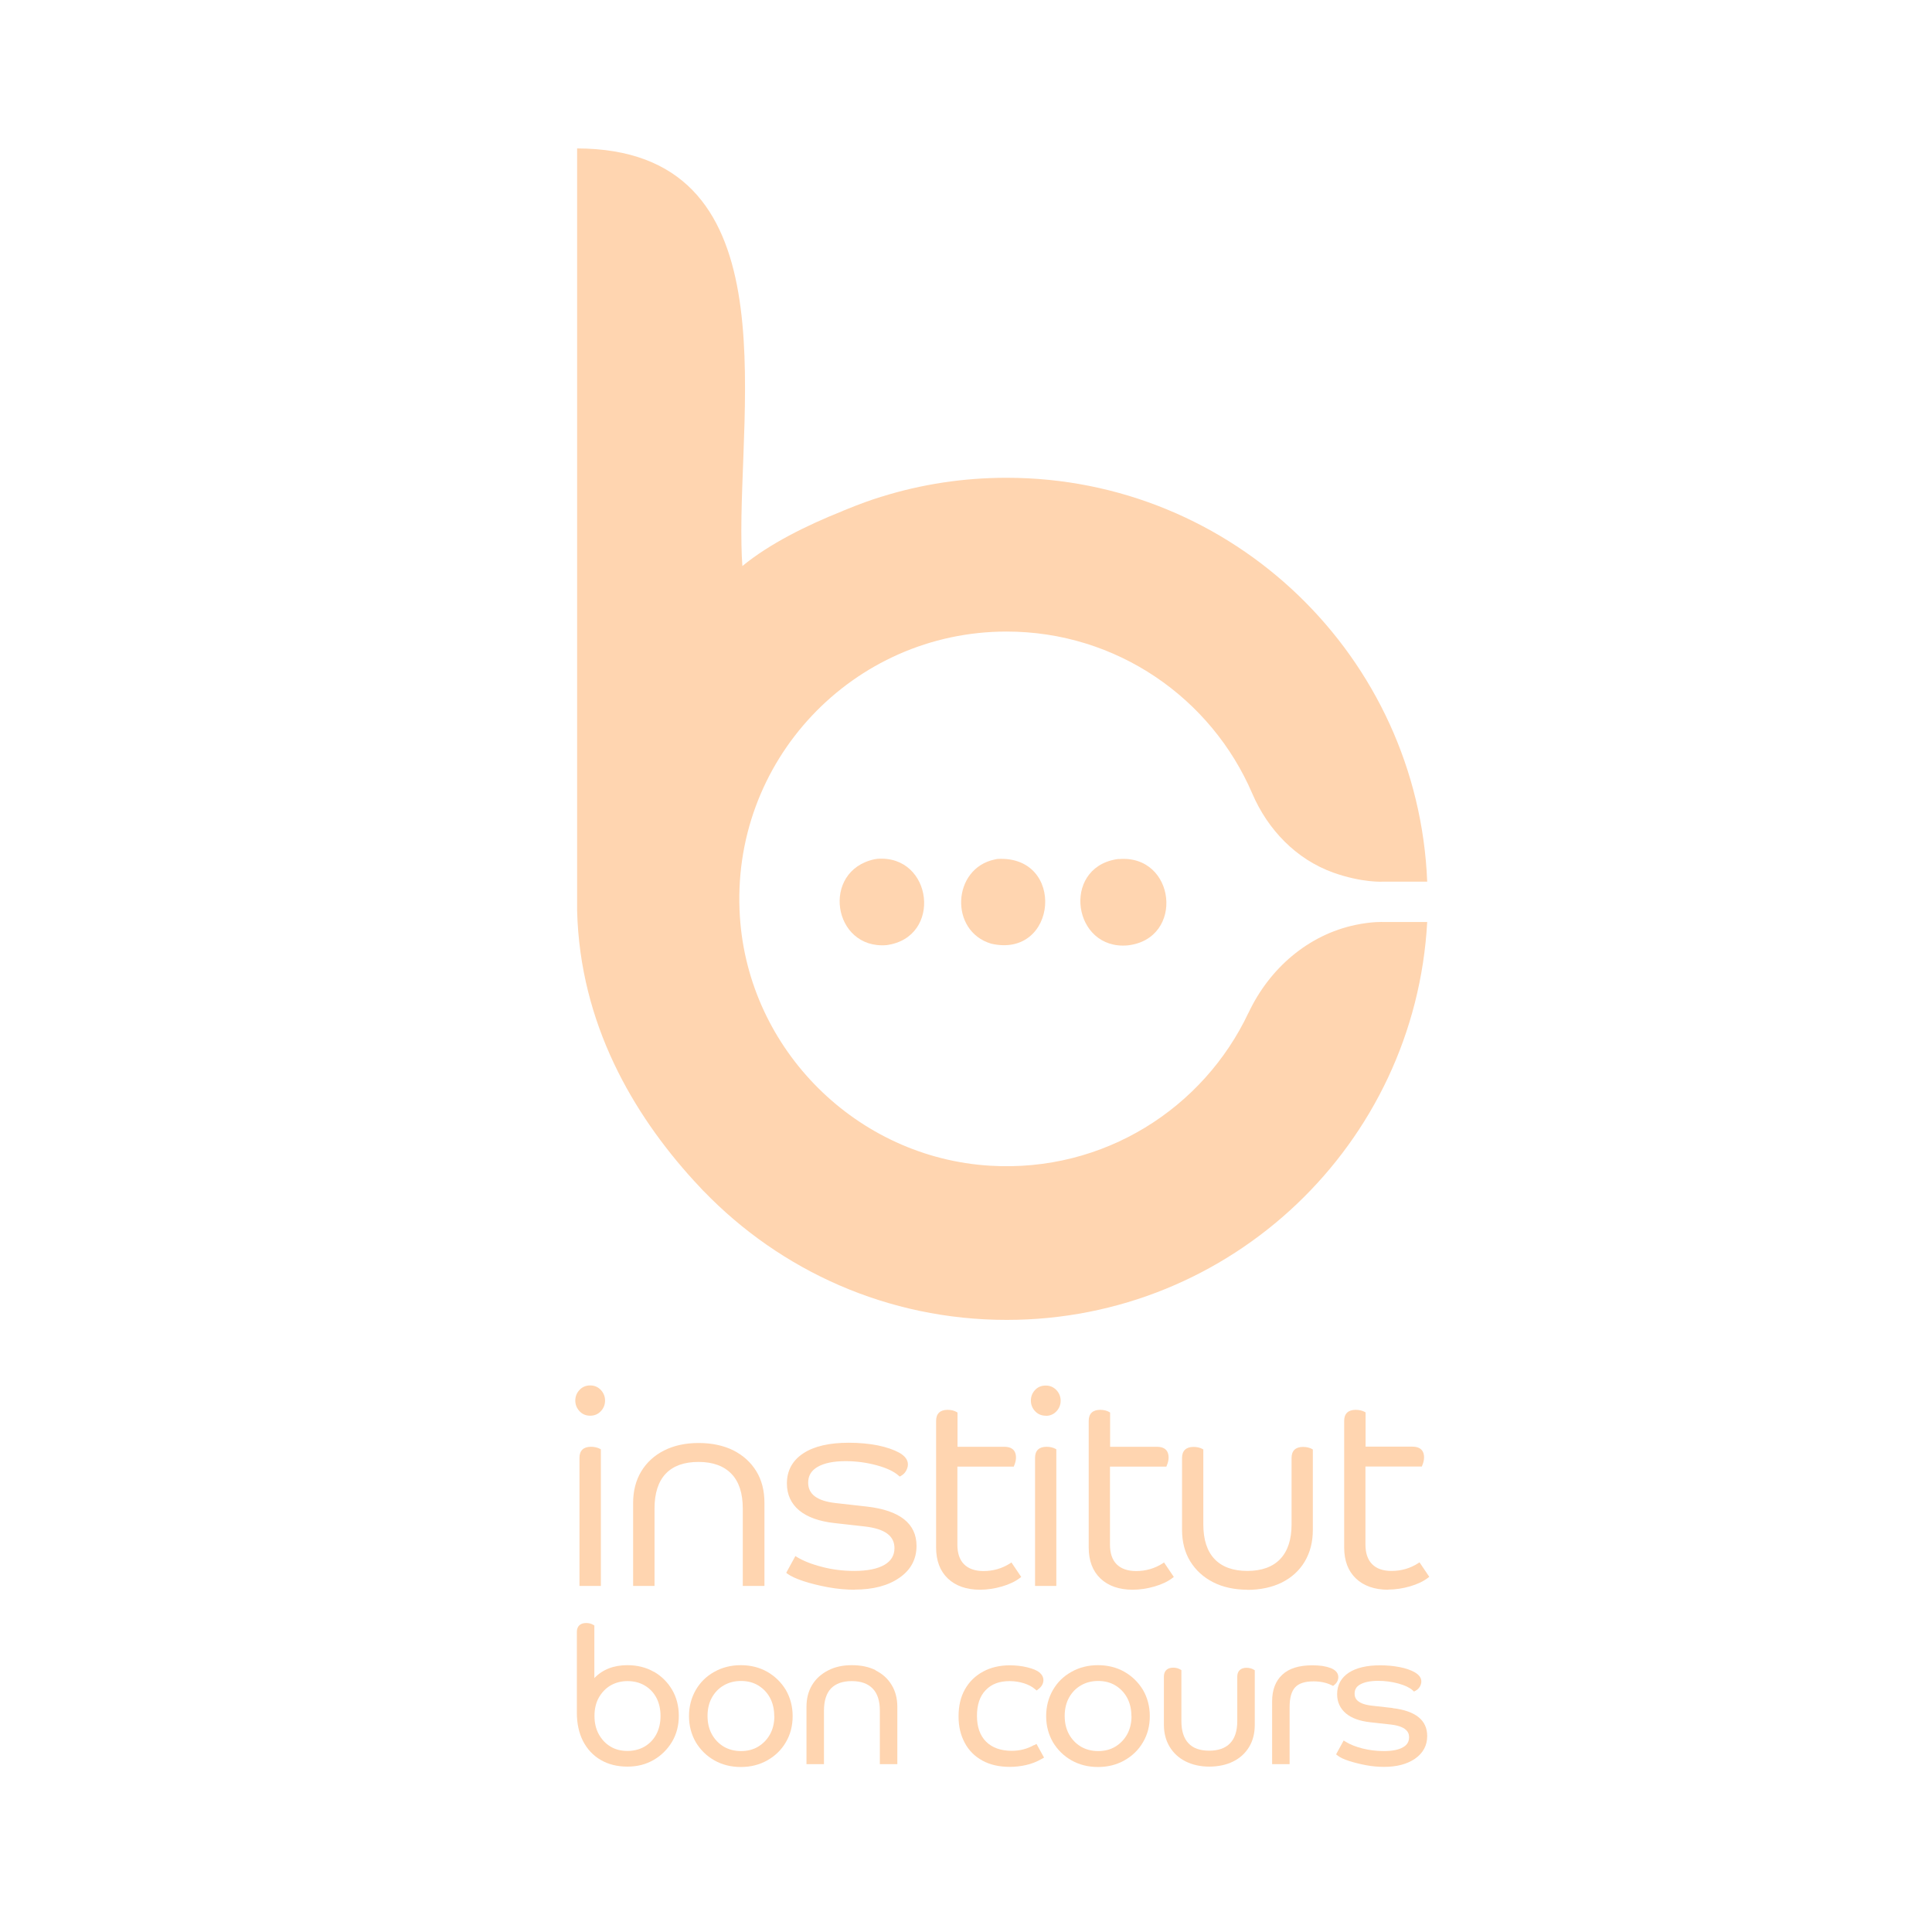 <?xml version="1.0" encoding="UTF-8"?>
<svg id="Logo" xmlns="http://www.w3.org/2000/svg" viewBox="0 0 148 148">
  <defs>
    <style>
      .cls-1 {
        fill: #ffd5b0;
      }
    </style>
  </defs>
  <g>
    <g>
      <path class="cls-1" d="M85.7,65.81c4.37-.38,5.08,6.11.69,6.61-4.19.38-5.09-5.86-.91-6.59l.22-.03Z"/>
      <path class="cls-1" d="M67.2,65.79c4.26-.33,5.02,6.03.72,6.61-4.13.35-5.06-5.7-.92-6.58l.2-.03Z"/>
      <path class="cls-1" d="M76.4,65.8c5.28-.31,4.63,7.66-.47,6.49-3.23-.96-2.99-5.77.27-6.45l.2-.04Z"/>
    </g>
    <path class="cls-1" d="M95.64,77.58c-3.44,7.3-11.06,12.24-19.78,11.72-10.21-.61-18.52-8.87-19.18-19.07-.78-11.93,8.67-21.85,20.43-21.85,8.44,0,15.69,5.11,18.82,12.41,1.19,2.77,3.36,5.03,6.19,6.05,2.23.8,3.83.7,3.83.7h3.38c-.69-17.2-14.85-30.94-32.22-30.94-3.32,0-6.53.5-9.55,1.44h0s0,0-.01,0c-.88.27-1.74.59-2.58.93-.06.02-.11.05-.17.07-.1.04-.21.08-.31.13-2.68,1.07-5.54,2.48-7.62,4.19-.04-.51-.06-1.05-.07-1.61-.24-11.1,3.79-30.34-12.59-30.38,0,0,0,15.6,0,30.67,0,14.09,0,27.72,0,27.72.22,8.68,4.3,15.58,8.92,20.66.14.15.28.3.42.45.12.13.24.26.36.39,0,0,0,0,0-.01,5.87,6.08,14.09,9.86,23.21,9.86,17.22,0,31.28-13.49,32.21-30.48h-3.36s-.83-.05-2.12.22c-3.65.76-6.61,3.35-8.2,6.72Z"/>
  </g>
  <g>
    <g>
      <path class="cls-1" d="M50.09,128.07c-.59-.34-1.27-.51-2.03-.51-1.05,0-1.9.33-2.53.99v-4.03l-.1-.06c-.14-.08-.32-.13-.53-.13-.45,0-.71.25-.71.68v6.19c0,.83.16,1.56.47,2.17.32.62.77,1.11,1.36,1.45.58.34,1.27.51,2.04.51s1.42-.17,2.01-.51c.59-.34,1.06-.81,1.41-1.39.35-.59.52-1.26.52-1.99s-.17-1.41-.51-1.99c-.34-.58-.81-1.05-1.4-1.39ZM50.6,131.45c0,.53-.11,1-.32,1.4-.21.4-.51.71-.89.94-.38.22-.82.34-1.32.34s-.94-.11-1.31-.34c-.37-.22-.67-.54-.89-.94-.22-.4-.33-.87-.33-1.4s.11-1.01.33-1.4c.22-.39.52-.71.89-.93.38-.22.82-.34,1.31-.34s.94.11,1.32.34c.38.22.68.54.89.93.21.4.32.87.32,1.41Z"/>
      <path class="cls-1" d="M58.78,128.07c-.6-.34-1.28-.51-2.03-.51s-1.43.17-2.03.51c-.6.33-1.08.8-1.42,1.39s-.52,1.26-.52,2,.18,1.41.52,2c.35.58.82,1.05,1.42,1.39.6.34,1.28.51,2.03.51s1.43-.17,2.03-.51c.6-.34,1.08-.8,1.42-1.39.35-.59.52-1.26.52-2s-.18-1.41-.52-2c-.35-.58-.83-1.05-1.42-1.39ZM59.32,131.45c0,.53-.11,1-.33,1.4-.22.4-.53.72-.91.95-.38.23-.82.34-1.32.34s-.94-.12-1.32-.34c-.38-.23-.69-.55-.91-.95-.22-.4-.33-.87-.33-1.4s.11-1,.33-1.4c.22-.4.53-.72.91-.94.38-.22.82-.34,1.32-.34s.94.11,1.32.34.68.54.9.94c.22.41.33.88.33,1.4Z"/>
      <path class="cls-1" d="M67.09,127.95c-.51-.26-1.13-.39-1.83-.39s-1.3.13-1.82.4c-.53.27-.94.64-1.23,1.12-.29.48-.43,1.04-.43,1.68v4.38h1.34v-4.1c0-.75.18-1.32.54-1.7.36-.37.89-.56,1.59-.56s1.23.19,1.6.57c.37.38.55.95.55,1.69v4.1h1.34v-4.38c0-.65-.15-1.22-.44-1.69-.29-.48-.7-.85-1.23-1.11Z"/>
      <path class="cls-1" d="M79.21,133.68c-.51.29-1.09.44-1.7.44-.84,0-1.51-.24-1.97-.7-.47-.47-.7-1.13-.7-1.98s.22-1.51.67-1.97c.45-.47,1.05-.69,1.83-.69.39,0,.76.06,1.11.17.34.11.62.26.83.44l.13.11.13-.1c.26-.2.39-.43.39-.7,0-.22-.11-.42-.31-.59-.19-.15-.49-.28-.94-.39-.42-.1-.87-.15-1.32-.15-.77,0-1.46.16-2.05.48-.59.32-1.06.77-1.39,1.36-.33.58-.49,1.27-.49,2.07s.16,1.43.47,2.02c.31.59.77,1.05,1.36,1.37.58.32,1.29.48,2.1.48.42,0,.84-.05,1.24-.14.41-.09.82-.25,1.2-.47l.18-.1-.58-1.05-.18.1Z"/>
      <path class="cls-1" d="M86.14,128.07c-.6-.34-1.28-.51-2.03-.51s-1.43.17-2.03.51c-.6.33-1.08.8-1.42,1.39s-.52,1.26-.52,2,.18,1.41.52,2c.35.58.82,1.05,1.42,1.39.6.34,1.28.51,2.03.51s1.43-.17,2.03-.51c.6-.34,1.08-.8,1.42-1.39.35-.59.52-1.26.52-2s-.18-1.41-.52-2c-.35-.58-.83-1.05-1.42-1.39ZM86.68,131.45c0,.53-.11,1-.33,1.4-.22.4-.53.72-.91.95-.38.23-.82.34-1.32.34s-.94-.12-1.32-.34c-.38-.23-.69-.55-.91-.95-.22-.4-.33-.87-.33-1.4s.11-1,.33-1.4c.22-.4.53-.72.91-.94.38-.22.82-.34,1.32-.34s.94.11,1.32.34.68.54.9.94c.22.41.33.88.33,1.4Z"/>
      <path class="cls-1" d="M95.49,127.76c-.45,0-.71.25-.71.68v3.41c0,.74-.18,1.31-.55,1.69-.36.38-.9.57-1.6.57s-1.24-.19-1.59-.57c-.36-.38-.54-.95-.54-1.69v-3.91l-.1-.06c-.14-.08-.32-.13-.53-.13-.45,0-.71.25-.71.68v3.7c0,.64.15,1.2.44,1.68.29.48.7.86,1.22,1.12.52.26,1.13.4,1.81.4s1.31-.13,1.83-.39c.53-.26.94-.64,1.23-1.12.29-.48.43-1.05.43-1.68v-4.19l-.1-.06c-.14-.08-.32-.13-.53-.13Z"/>
      <path class="cls-1" d="M101.89,127.77c-.35-.14-.81-.2-1.36-.2-1.02,0-1.79.24-2.3.72-.52.48-.78,1.17-.78,2.05v4.8h1.34v-4.37c0-.7.14-1.21.43-1.52.28-.3.75-.45,1.4-.45.53,0,.99.1,1.38.29l.12.06.1-.08c.2-.16.3-.37.3-.6,0-.31-.21-.55-.63-.71Z"/>
      <path class="cls-1" d="M106.68,130.84l-1.61-.18c-1.3-.15-1.3-.73-1.3-.92,0-.31.13-.54.42-.7.31-.18.78-.28,1.38-.28.53,0,1.06.07,1.57.21.49.14.85.31,1.07.51l.11.1.13-.07c.14-.07.24-.18.32-.31.07-.13.11-.26.11-.39,0-.28-.17-.51-.51-.71-.29-.16-.67-.3-1.14-.39-.46-.09-.96-.14-1.5-.14-1.02,0-1.83.19-2.4.56-.59.39-.9.94-.9,1.65,0,.61.23,1.1.68,1.48.43.36,1.05.58,1.84.67l1.61.18c1.38.16,1.38.78,1.38.98,0,.33-.15.58-.45.75-.33.2-.83.3-1.49.3-.56,0-1.11-.07-1.63-.2-.51-.13-.94-.3-1.26-.5l-.18-.11-.58,1.06.14.11c.18.14.46.27.86.4.38.12.81.23,1.28.32.47.09.95.13,1.4.13.97,0,1.76-.21,2.36-.62.62-.43.94-1.01.94-1.74,0-1.22-.89-1.93-2.65-2.14Z"/>
    </g>
    <g>
      <g>
        <path class="cls-1" d="M44.48,108.01c-.19-.2-.28-.45-.28-.73s.09-.52.28-.73c.19-.2.43-.31.73-.31s.54.1.73.31c.19.2.28.45.28.73s-.09.52-.28.73c-.19.2-.43.31-.73.31s-.54-.1-.73-.31ZM45.9,121.36h-1.39v-9.69c0-.48.25-.72.76-.72.25,0,.46.05.63.15v10.26Z"/>
        <path class="cls-1" d="M46.03,121.49h-1.64v-9.82c0-.55.31-.84.88-.84.27,0,.51.06.7.16l.06.04v10.46ZM44.64,121.24h1.14v-10.06c-.14-.07-.31-.1-.51-.1-.44,0-.63.18-.63.59v9.57ZM45.21,108.45c-.33,0-.61-.12-.82-.35h0c-.21-.23-.32-.5-.32-.81s.11-.59.32-.81c.21-.23.49-.35.82-.35s.6.12.82.35c.21.23.32.5.32.81s-.11.59-.32.81c-.21.23-.49.35-.82.35ZM45.21,106.38c-.26,0-.47.09-.64.27-.17.18-.25.39-.25.64s.08.46.25.64h0c.17.18.37.27.64.27s.47-.09.63-.27c.17-.18.25-.39.25-.64s-.08-.46-.25-.64c-.17-.18-.37-.27-.63-.27Z"/>
      </g>
      <g>
        <path class="cls-1" d="M48.62,115.12c0-.9.2-1.68.6-2.35.4-.67.97-1.19,1.71-1.56.74-.37,1.6-.56,2.58-.56s1.86.18,2.59.55c.73.37,1.3.88,1.71,1.55.41.67.61,1.46.61,2.37v6.24h-1.39v-5.81c0-1.19-.3-2.11-.91-2.74-.6-.63-1.47-.95-2.61-.95s-2,.31-2.6.94c-.6.63-.9,1.54-.9,2.75v5.81h-1.39v-6.24Z"/>
        <path class="cls-1" d="M58.54,121.49h-1.64v-5.94c0-1.16-.29-2.05-.87-2.65-.58-.6-1.42-.91-2.52-.91s-1.94.3-2.51.9c-.57.6-.86,1.49-.86,2.66v5.94h-1.64v-6.36c0-.92.21-1.73.62-2.41.41-.68,1-1.23,1.76-1.61.75-.38,1.64-.57,2.64-.57s1.9.19,2.65.56c.75.38,1.34.91,1.76,1.59.42.68.63,1.5.63,2.43v6.36ZM57.15,121.24h1.14v-6.11c0-.88-.2-1.66-.59-2.3-.39-.64-.95-1.15-1.66-1.5-.71-.35-1.56-.53-2.54-.53s-1.81.18-2.52.54c-.71.36-1.27.87-1.66,1.51s-.58,1.41-.58,2.28v6.11h1.14v-5.69c0-1.24.31-2.19.93-2.83.62-.65,1.52-.98,2.69-.98s2.08.33,2.7.99c.62.65.94,1.6.94,2.82v5.69Z"/>
      </g>
      <g>
        <path class="cls-1" d="M70.11,118.43c0,.98-.42,1.77-1.26,2.35-.84.58-1.96.87-3.35.87-.66,0-1.34-.06-2.03-.19-.7-.13-1.32-.28-1.87-.46-.55-.18-.95-.37-1.19-.55l.59-1.07c.51.31,1.16.57,1.96.78.8.21,1.64.32,2.51.32,1.04,0,1.83-.16,2.38-.48.55-.32.82-.79.82-1.39,0-1-.78-1.59-2.34-1.77l-2.4-.27c-1.12-.13-1.99-.44-2.59-.94-.6-.5-.91-1.15-.91-1.97,0-.94.4-1.67,1.2-2.2.8-.53,1.94-.79,3.41-.79.79,0,1.51.07,2.18.2.67.13,1.2.32,1.61.55.41.23.61.5.61.79,0,.14-.04.28-.13.43-.08.15-.2.26-.36.35-.37-.34-.94-.61-1.73-.83s-1.59-.33-2.42-.33c-.96,0-1.69.15-2.21.45-.52.3-.78.74-.78,1.32,0,.96.74,1.52,2.21,1.69l2.4.27c2.46.28,3.69,1.24,3.69,2.89Z"/>
        <path class="cls-1" d="M65.49,121.78c-.66,0-1.35-.06-2.06-.19-.7-.13-1.34-.29-1.89-.47-.57-.19-.97-.38-1.23-.57l-.08-.07.7-1.28.11.07c.49.3,1.14.56,1.93.76.79.21,1.62.31,2.47.31,1.01,0,1.79-.16,2.32-.47.51-.3.76-.72.76-1.28,0-.93-.73-1.47-2.23-1.65l-2.4-.27c-1.14-.13-2.04-.45-2.66-.96-.63-.52-.95-1.22-.95-2.07,0-.98.42-1.76,1.26-2.31.82-.54,1.99-.81,3.48-.81.79,0,1.53.07,2.21.2.68.14,1.23.33,1.65.56.45.25.67.56.67.9,0,.16-.05.33-.14.49-.09.17-.23.3-.41.4l-.08.04-.07-.06c-.35-.32-.91-.59-1.68-.8-.77-.21-1.57-.32-2.39-.32-.93,0-1.65.15-2.15.44-.48.28-.72.67-.72,1.21,0,.89.69,1.4,2.1,1.56l2.4.27c2.52.29,3.8,1.3,3.8,3.01,0,1.02-.44,1.85-1.32,2.45-.86.6-2.01.9-3.42.9ZM60.56,120.42c.23.15.59.31,1.07.47.54.18,1.17.33,1.86.46.69.12,1.36.19,2.01.19,1.36,0,2.46-.29,3.28-.85.81-.56,1.21-1.3,1.21-2.25,0-1.58-1.17-2.49-3.58-2.76l-2.4-.27c-1.54-.18-2.32-.78-2.32-1.81,0-.62.28-1.1.84-1.42.54-.31,1.3-.47,2.27-.47.84,0,1.66.11,2.46.33.75.21,1.33.48,1.71.8.1-.07.18-.15.24-.25.07-.13.11-.25.11-.37,0-.25-.18-.47-.55-.68-.39-.22-.92-.4-1.57-.53-.66-.13-1.39-.2-2.16-.2-1.44,0-2.57.26-3.34.77-.77.51-1.14,1.19-1.14,2.1,0,.78.28,1.4.86,1.87.58.48,1.43.79,2.53.91l2.4.27c1.62.19,2.45.83,2.45,1.89,0,.65-.3,1.15-.88,1.5-.56.33-1.39.5-2.44.5-.88,0-1.73-.11-2.54-.32-.75-.2-1.38-.44-1.88-.73l-.47.86Z"/>
      </g>
      <g>
        <path class="cls-1" d="M71.83,108.85c0-.48.25-.72.76-.72.25,0,.46.05.63.15v2.68h3.71c.52,0,.78.23.78.7,0,.18-.04.37-.13.57h-4.36v6.11c0,.69.18,1.22.55,1.59.36.37.89.56,1.58.56.77,0,1.47-.2,2.11-.61l.61.91c-.35.27-.8.48-1.34.64-.54.16-1.09.24-1.65.24-1.01,0-1.8-.27-2.38-.82-.58-.55-.86-1.31-.86-2.28v-9.71Z"/>
        <path class="cls-1" d="M75.08,121.78c-1.04,0-1.87-.29-2.47-.86-.6-.57-.9-1.37-.9-2.37v-9.71c0-.55.31-.84.88-.84.28,0,.51.06.7.17l.06.04v2.62h3.58c.75,0,.9.45.9.82,0,.2-.05.41-.14.62l-.03.08h-4.32v5.98c0,.65.17,1.16.51,1.5s.84.52,1.49.52c.75,0,1.43-.2,2.04-.59l.1-.07.75,1.11-.09.07c-.36.28-.83.5-1.38.66-.55.16-1.12.25-1.69.25ZM72.59,108.26c-.44,0-.63.18-.63.59v9.71c0,.93.28,1.67.82,2.18.55.52,1.32.79,2.29.79.54,0,1.09-.08,1.62-.24.47-.14.88-.33,1.2-.55l-.48-.71c-.62.38-1.32.57-2.07.57s-1.28-.2-1.67-.6c-.39-.39-.58-.96-.58-1.68v-6.23h4.4c.06-.15.09-.3.09-.44,0-.39-.2-.57-.65-.57h-3.83v-2.72c-.14-.06-.31-.1-.51-.1Z"/>
      </g>
      <g>
        <path class="cls-1" d="M79.39,108.01c-.19-.2-.28-.45-.28-.73s.09-.52.28-.73c.19-.2.43-.31.73-.31s.54.1.73.31c.19.2.28.45.28.73s-.09.52-.28.73c-.19.2-.43.31-.73.31s-.54-.1-.73-.31ZM80.81,121.36h-1.39v-9.69c0-.48.25-.72.76-.72.25,0,.46.05.63.15v10.26Z"/>
        <path class="cls-1" d="M80.93,121.49h-1.64v-9.82c0-.55.31-.84.88-.84.27,0,.51.06.69.16l.06.04v10.46ZM79.54,121.24h1.14v-10.06c-.14-.07-.31-.1-.51-.1-.44,0-.63.18-.63.59v9.57ZM80.11,108.45c-.33,0-.61-.12-.82-.35h0c-.21-.22-.32-.5-.32-.81s.11-.59.32-.81c.21-.23.49-.34.82-.34s.6.12.82.35c.21.23.32.5.32.81s-.11.59-.32.81c-.21.23-.49.35-.82.35ZM80.11,106.38c-.26,0-.47.09-.63.27-.17.18-.25.39-.25.64s.08.46.25.64h0c.17.18.37.27.63.27s.47-.09.63-.27c.17-.18.25-.39.25-.64s-.08-.46-.25-.64c-.17-.18-.37-.27-.63-.27Z"/>
      </g>
      <g>
        <path class="cls-1" d="M83.53,108.85c0-.48.25-.72.76-.72.25,0,.46.05.63.15v2.68h3.71c.52,0,.78.23.78.7,0,.18-.04.37-.13.57h-4.36v6.11c0,.69.18,1.22.55,1.59.36.37.89.56,1.58.56.77,0,1.47-.2,2.11-.61l.61.91c-.35.27-.8.48-1.34.64-.54.16-1.09.24-1.65.24-1.01,0-1.8-.27-2.38-.82-.58-.55-.86-1.31-.86-2.28v-9.71Z"/>
        <path class="cls-1" d="M86.77,121.78c-1.04,0-1.87-.29-2.47-.86-.6-.57-.9-1.37-.9-2.37v-9.71c0-.55.31-.84.88-.84.28,0,.51.06.7.17l.06.04v2.62h3.58c.75,0,.9.45.9.82,0,.2-.05.41-.14.62l-.03.08h-4.32v5.98c0,.65.17,1.16.51,1.5s.84.52,1.49.52c.75,0,1.43-.2,2.04-.59l.1-.07.75,1.11-.09.07c-.36.28-.83.5-1.38.66-.55.16-1.12.25-1.69.25ZM84.28,108.26c-.44,0-.63.18-.63.59v9.71c0,.93.28,1.67.82,2.18.55.52,1.32.79,2.29.79.54,0,1.09-.08,1.62-.24.47-.14.88-.33,1.2-.55l-.48-.71c-.62.38-1.32.57-2.07.57s-1.28-.2-1.67-.6c-.39-.39-.58-.96-.58-1.68v-6.23h4.4c.06-.15.09-.3.09-.44,0-.39-.2-.57-.65-.57h-3.83v-2.72c-.14-.06-.31-.1-.51-.1Z"/>
      </g>
      <g>
        <path class="cls-1" d="M100.48,117.19c0,.9-.2,1.69-.6,2.36s-.97,1.19-1.71,1.56c-.74.37-1.6.55-2.6.55s-1.84-.19-2.57-.56c-.73-.37-1.3-.89-1.71-1.56-.41-.67-.61-1.45-.61-2.35v-5.52c0-.48.25-.72.76-.72.25,0,.46.05.63.15v5.67c0,1.19.3,2.11.9,2.74s1.46.95,2.6.95,2.01-.32,2.61-.95c.6-.63.91-1.54.91-2.74v-5.1c0-.48.25-.72.76-.72.25,0,.46.05.63.15v6.09Z"/>
        <path class="cls-1" d="M95.57,121.78c-1,0-1.88-.19-2.63-.57-.75-.38-1.34-.92-1.76-1.6s-.63-1.5-.63-2.41v-5.52c0-.55.31-.84.88-.84.27,0,.51.06.69.16l.06.04v5.74c0,1.16.29,2.05.86,2.65.57.6,1.41.91,2.51.91s1.95-.31,2.52-.91c.58-.61.87-1.5.87-2.65v-5.1c0-.55.31-.84.88-.84.27,0,.51.06.69.16l.06.04v6.16c0,.92-.21,1.73-.62,2.42-.41.69-1,1.23-1.76,1.61-.75.37-1.65.56-2.66.56ZM91.45,111.08c-.44,0-.63.18-.63.59v5.52c0,.87.2,1.64.59,2.28.39.64.95,1.15,1.66,1.51.71.36,1.55.54,2.51.54s1.83-.18,2.55-.54c.71-.35,1.27-.86,1.66-1.51.39-.65.58-1.42.58-2.29v-6.01c-.14-.06-.31-.1-.51-.1-.44,0-.63.18-.63.59v5.1c0,1.22-.32,2.17-.94,2.82-.62.66-1.53.99-2.7.99s-2.07-.33-2.69-.99c-.62-.65-.93-1.6-.93-2.82v-5.59c-.14-.06-.31-.1-.51-.1Z"/>
      </g>
      <g>
        <path class="cls-1" d="M103.09,108.85c0-.48.25-.72.76-.72.25,0,.46.05.63.15v2.68h3.71c.52,0,.78.23.78.7,0,.18-.04.37-.13.57h-4.36v6.11c0,.69.18,1.22.55,1.59.36.37.89.56,1.58.56.77,0,1.47-.2,2.11-.61l.61.91c-.35.27-.8.48-1.34.64-.54.16-1.09.24-1.65.24-1.01,0-1.8-.27-2.38-.82-.58-.55-.86-1.31-.86-2.28v-9.71Z"/>
        <path class="cls-1" d="M106.34,121.78c-1.04,0-1.87-.29-2.47-.86-.6-.57-.9-1.37-.9-2.37v-9.71c0-.55.31-.84.88-.84.27,0,.51.06.7.16l.06.04v2.62h3.58c.75,0,.9.45.9.82,0,.2-.05.41-.14.62l-.03.08h-4.32v5.98c0,.65.17,1.16.51,1.5.34.35.84.52,1.49.52.75,0,1.43-.2,2.04-.59l.1-.07.75,1.11-.09.07c-.36.28-.83.5-1.38.66-.55.16-1.12.25-1.69.25ZM103.85,108.26c-.44,0-.63.18-.63.59v9.71c0,.93.28,1.66.83,2.18.55.52,1.32.79,2.29.79.55,0,1.09-.08,1.62-.24.47-.14.88-.33,1.2-.55l-.48-.71c-.62.38-1.32.57-2.07.57s-1.28-.2-1.67-.6c-.39-.39-.58-.96-.58-1.68v-6.23h4.4c.06-.15.09-.3.09-.44,0-.39-.2-.57-.65-.57h-3.83v-2.72c-.14-.06-.31-.1-.51-.1Z"/>
      </g>
    </g>
  </g>
</svg>